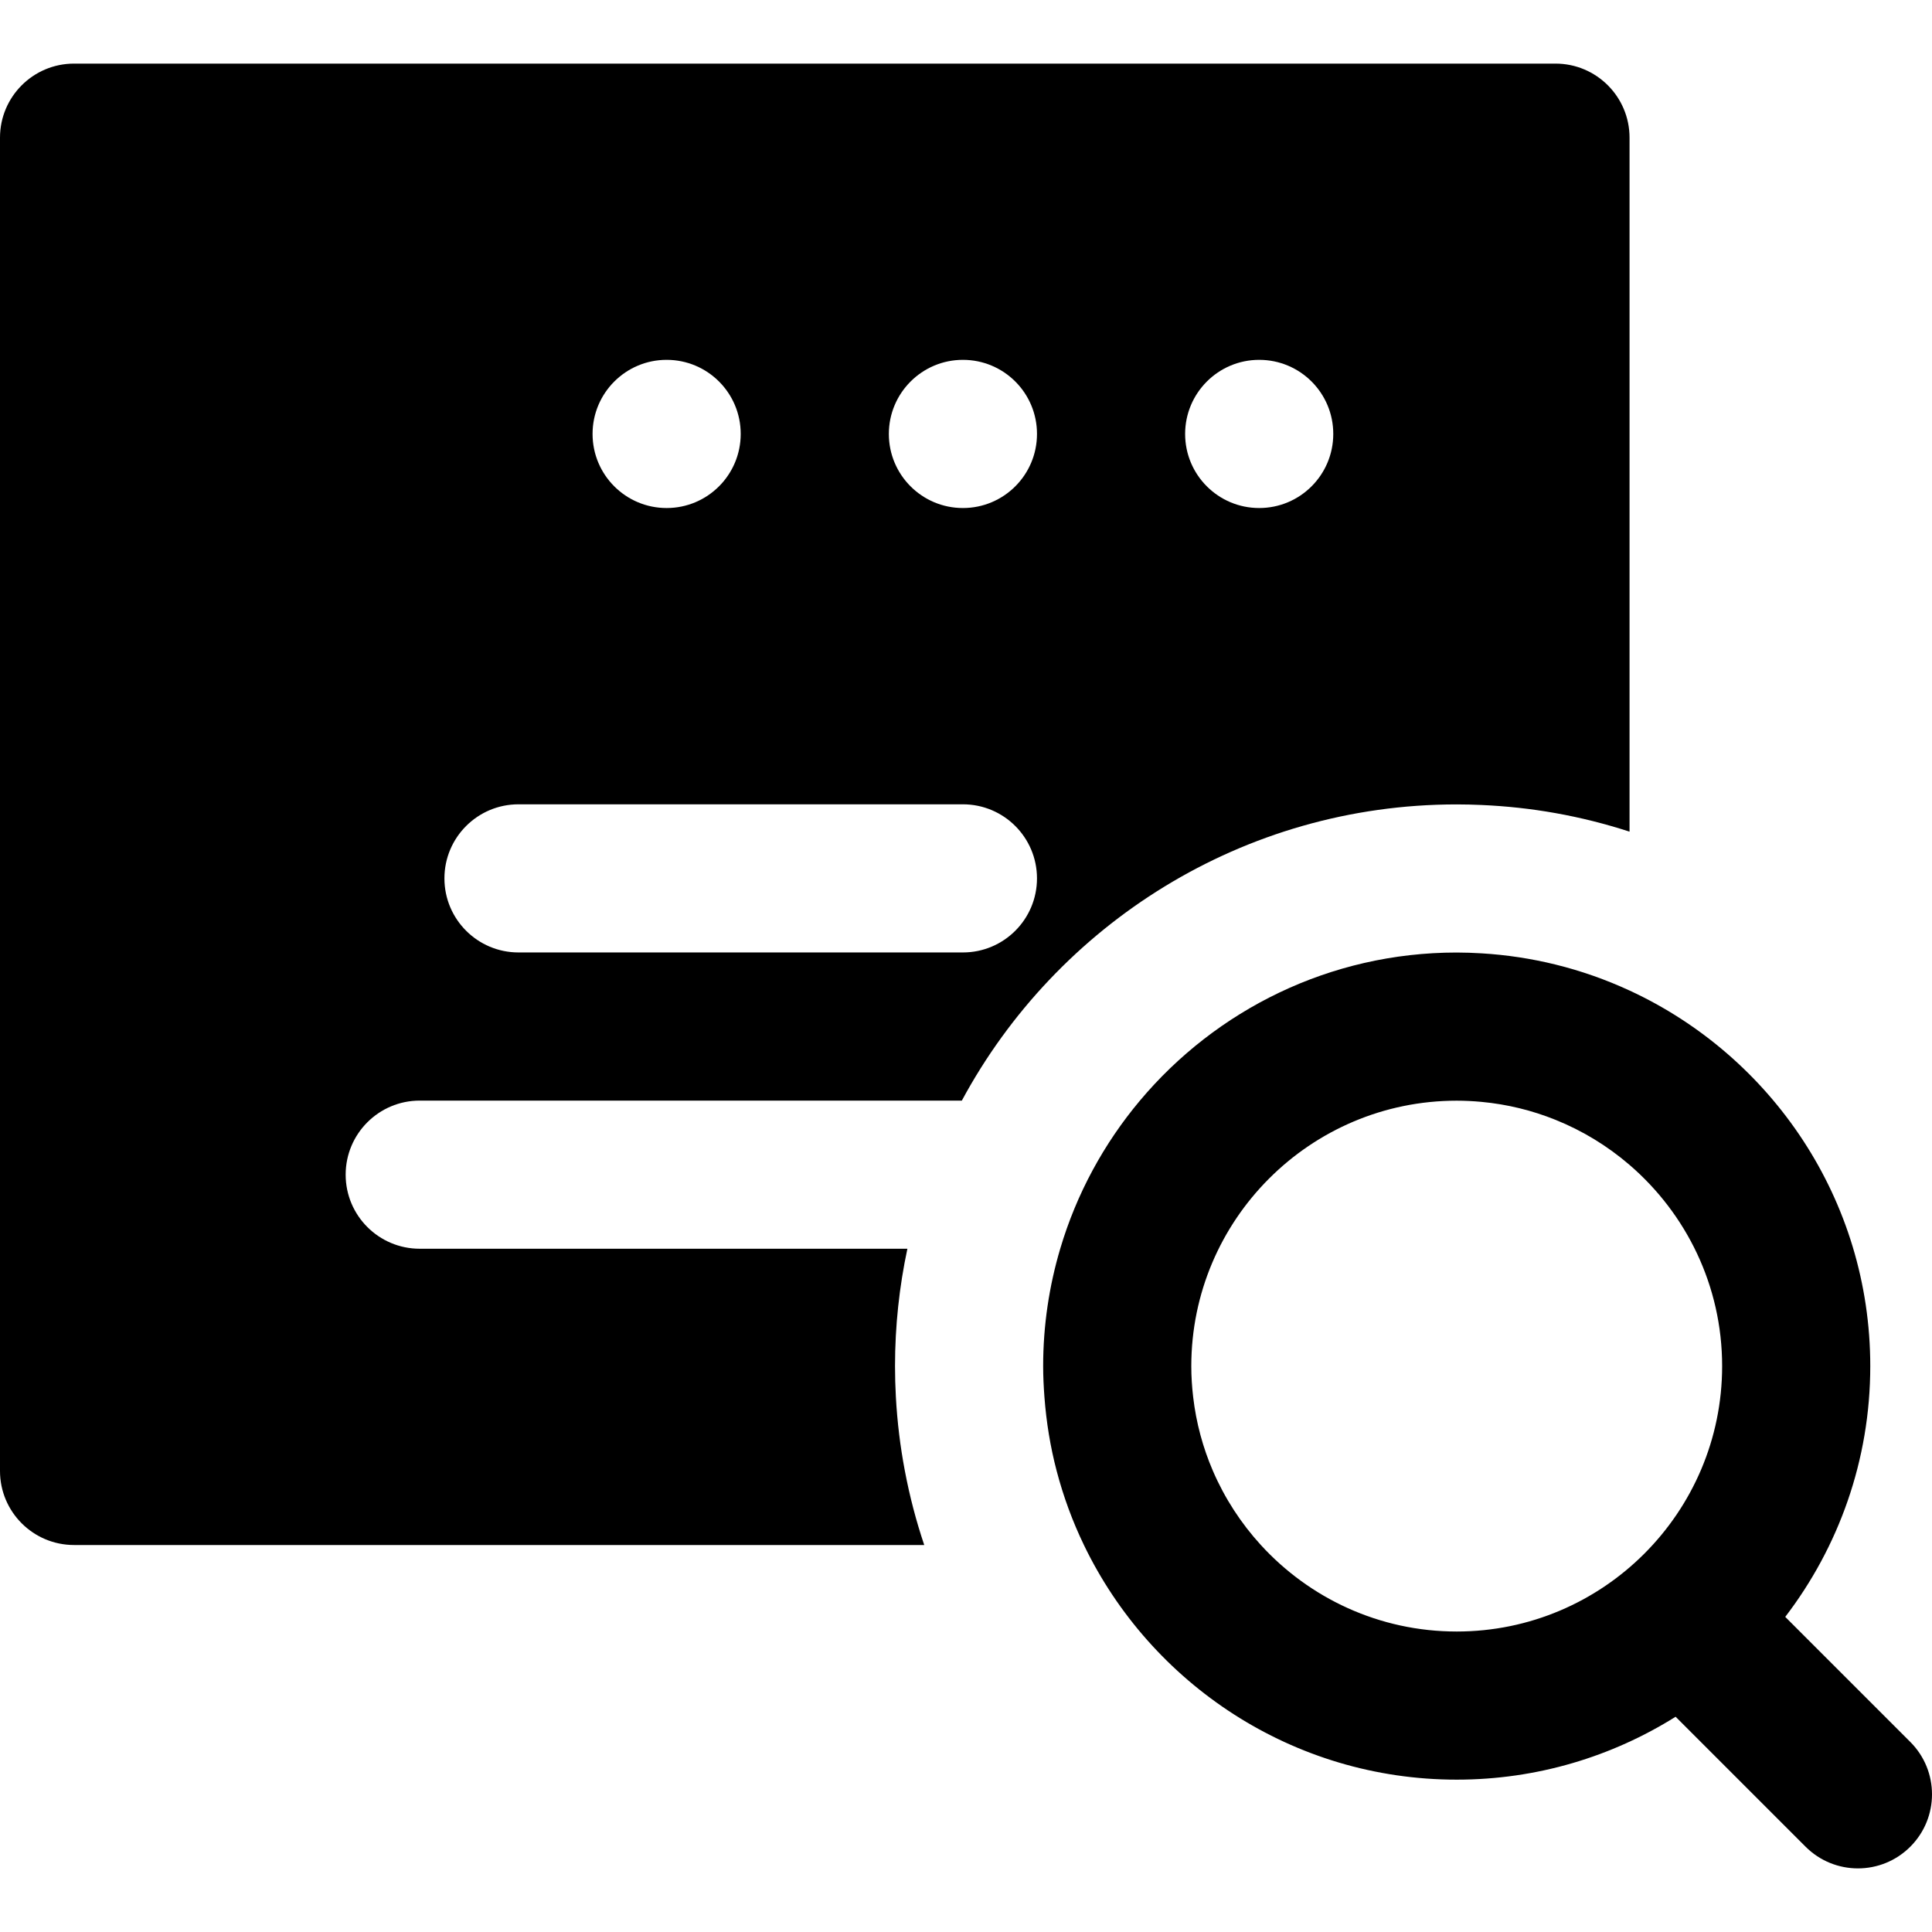 <?xml version="1.0" encoding="iso-8859-1"?>
<!-- Generator: Adobe Illustrator 19.0.0, SVG Export Plug-In . SVG Version: 6.00 Build 0)  -->
<svg version="1.1" id="Layer_1" xmlns="http://www.w3.org/2000/svg" xmlns:xlink="http://www.w3.org/1999/xlink" x="0px" y="0px"
	 viewBox="0 0 512 512" style="enable-background:new 0 0 512 512;" xml:space="preserve">
<g>
	<g>
		<path d="M412.217,16.856H19.629C8.789,16.856,0,25.645,0,36.486v353.329c0,10.841,8.789,19.629,19.629,19.629h225.304
			c-2.145-6.361-3.86-12.917-5.132-19.629c-1.217-6.41-2.024-12.961-2.386-19.629c-0.147-2.701-0.226-5.419-0.226-8.155
			c0-10.664,1.137-21.069,3.279-31.103H111.233c-10.841,0-19.629-8.789-19.629-19.629s8.789-19.629,19.629-19.629h143.665
			c25.15-46.689,74.503-78.494,131.147-78.494c2.193,0,4.373,0.058,6.543,0.152c6.665,0.291,13.218,1.01,19.629,2.153
			c6.709,1.195,13.26,2.85,19.629,4.914V36.486C431.847,25.645,423.058,16.856,412.217,16.856z M176.665,95.362
			c10.841,0,19.629,8.777,19.629,19.618v0.024c0,10.841-8.789,19.629-19.629,19.629c-10.841,0-19.629-8.789-19.629-19.629
			C157.035,104.163,165.824,95.362,176.665,95.362z M255.182,252.409H137.406c-10.841,0-19.629-8.789-19.629-19.629
			c0-10.841,8.789-19.629,19.629-19.629h117.776c10.841,0,19.629,8.789,19.629,19.629
			C274.812,243.62,266.023,252.409,255.182,252.409z M274.812,115.003c0,10.841-8.789,19.629-19.629,19.629
			c-10.841,0-19.629-8.789-19.629-19.629c0-10.841,8.789-19.641,19.629-19.641c10.841,0,19.629,8.777,19.629,19.618V115.003z
			 M353.329,115.003c0,10.841-8.789,19.629-19.629,19.629c-10.841,0-19.629-8.789-19.629-19.629
			c0-10.841,8.789-19.641,19.629-19.641c10.841,0,19.629,8.777,19.629,19.618V115.003z"/>
	</g>
</g>
<g>
	<g>
		<path d="M506.25,461.632l-5.201-5.201l-13.953-13.953l-13.988-13.989c14.119-18.452,22.533-41.487,22.533-66.461
			c0-44.086-26.179-82.149-63.796-99.53c-6.251-2.888-12.813-5.208-19.629-6.886c-6.347-1.561-12.906-2.571-19.629-2.971
			c-2.167-0.128-4.345-0.212-6.543-0.212c-33.667,0-63.824,15.272-83.944,39.235c-9.539,11.363-16.808,24.679-21.13,39.259
			c-2.926,9.867-4.523,20.299-4.523,31.103c0,2.747,0.136,5.46,0.335,8.155c0.499,6.728,1.581,13.292,3.244,19.629
			c1.789,6.822,4.214,13.39,7.22,19.629c17.71,36.759,55.341,62.186,98.799,62.186c21.291,0,41.171-6.124,58.009-16.672
			l14.199,14.199l14.095,14.097l6.143,6.143c3.833,3.833,8.857,5.75,13.879,5.75c5.023,0,10.048-1.917,13.879-5.75
			C513.917,481.726,513.917,469.297,506.25,461.632z M386.045,432.369c-20.532,0-39.035-8.846-51.905-22.924
			c-5.258-5.751-9.57-12.377-12.7-19.629c-2.653-6.141-4.444-12.736-5.245-19.629c-0.311-2.679-0.488-5.395-0.488-8.155
			c0-38.785,31.554-70.339,70.339-70.339c2.206,0,4.386,0.115,6.543,0.314c6.878,0.639,13.464,2.274,19.629,4.757
			c7.211,2.901,13.827,6.961,19.629,11.952c15.006,12.91,24.537,32.016,24.537,53.316
			C456.383,400.814,424.83,432.369,386.045,432.369z"/>
	</g>
</g>
<g>
</g>
<g>
</g>
<g>
</g>
<g>
</g>
<g>
</g>
<g>
</g>
<g>
</g>
<g>
</g>
<g>
</g>
<g>
</g>
<g>
</g>
<g>
</g>
<g>
</g>
<g>
</g>
<g>
</g>
</svg>
